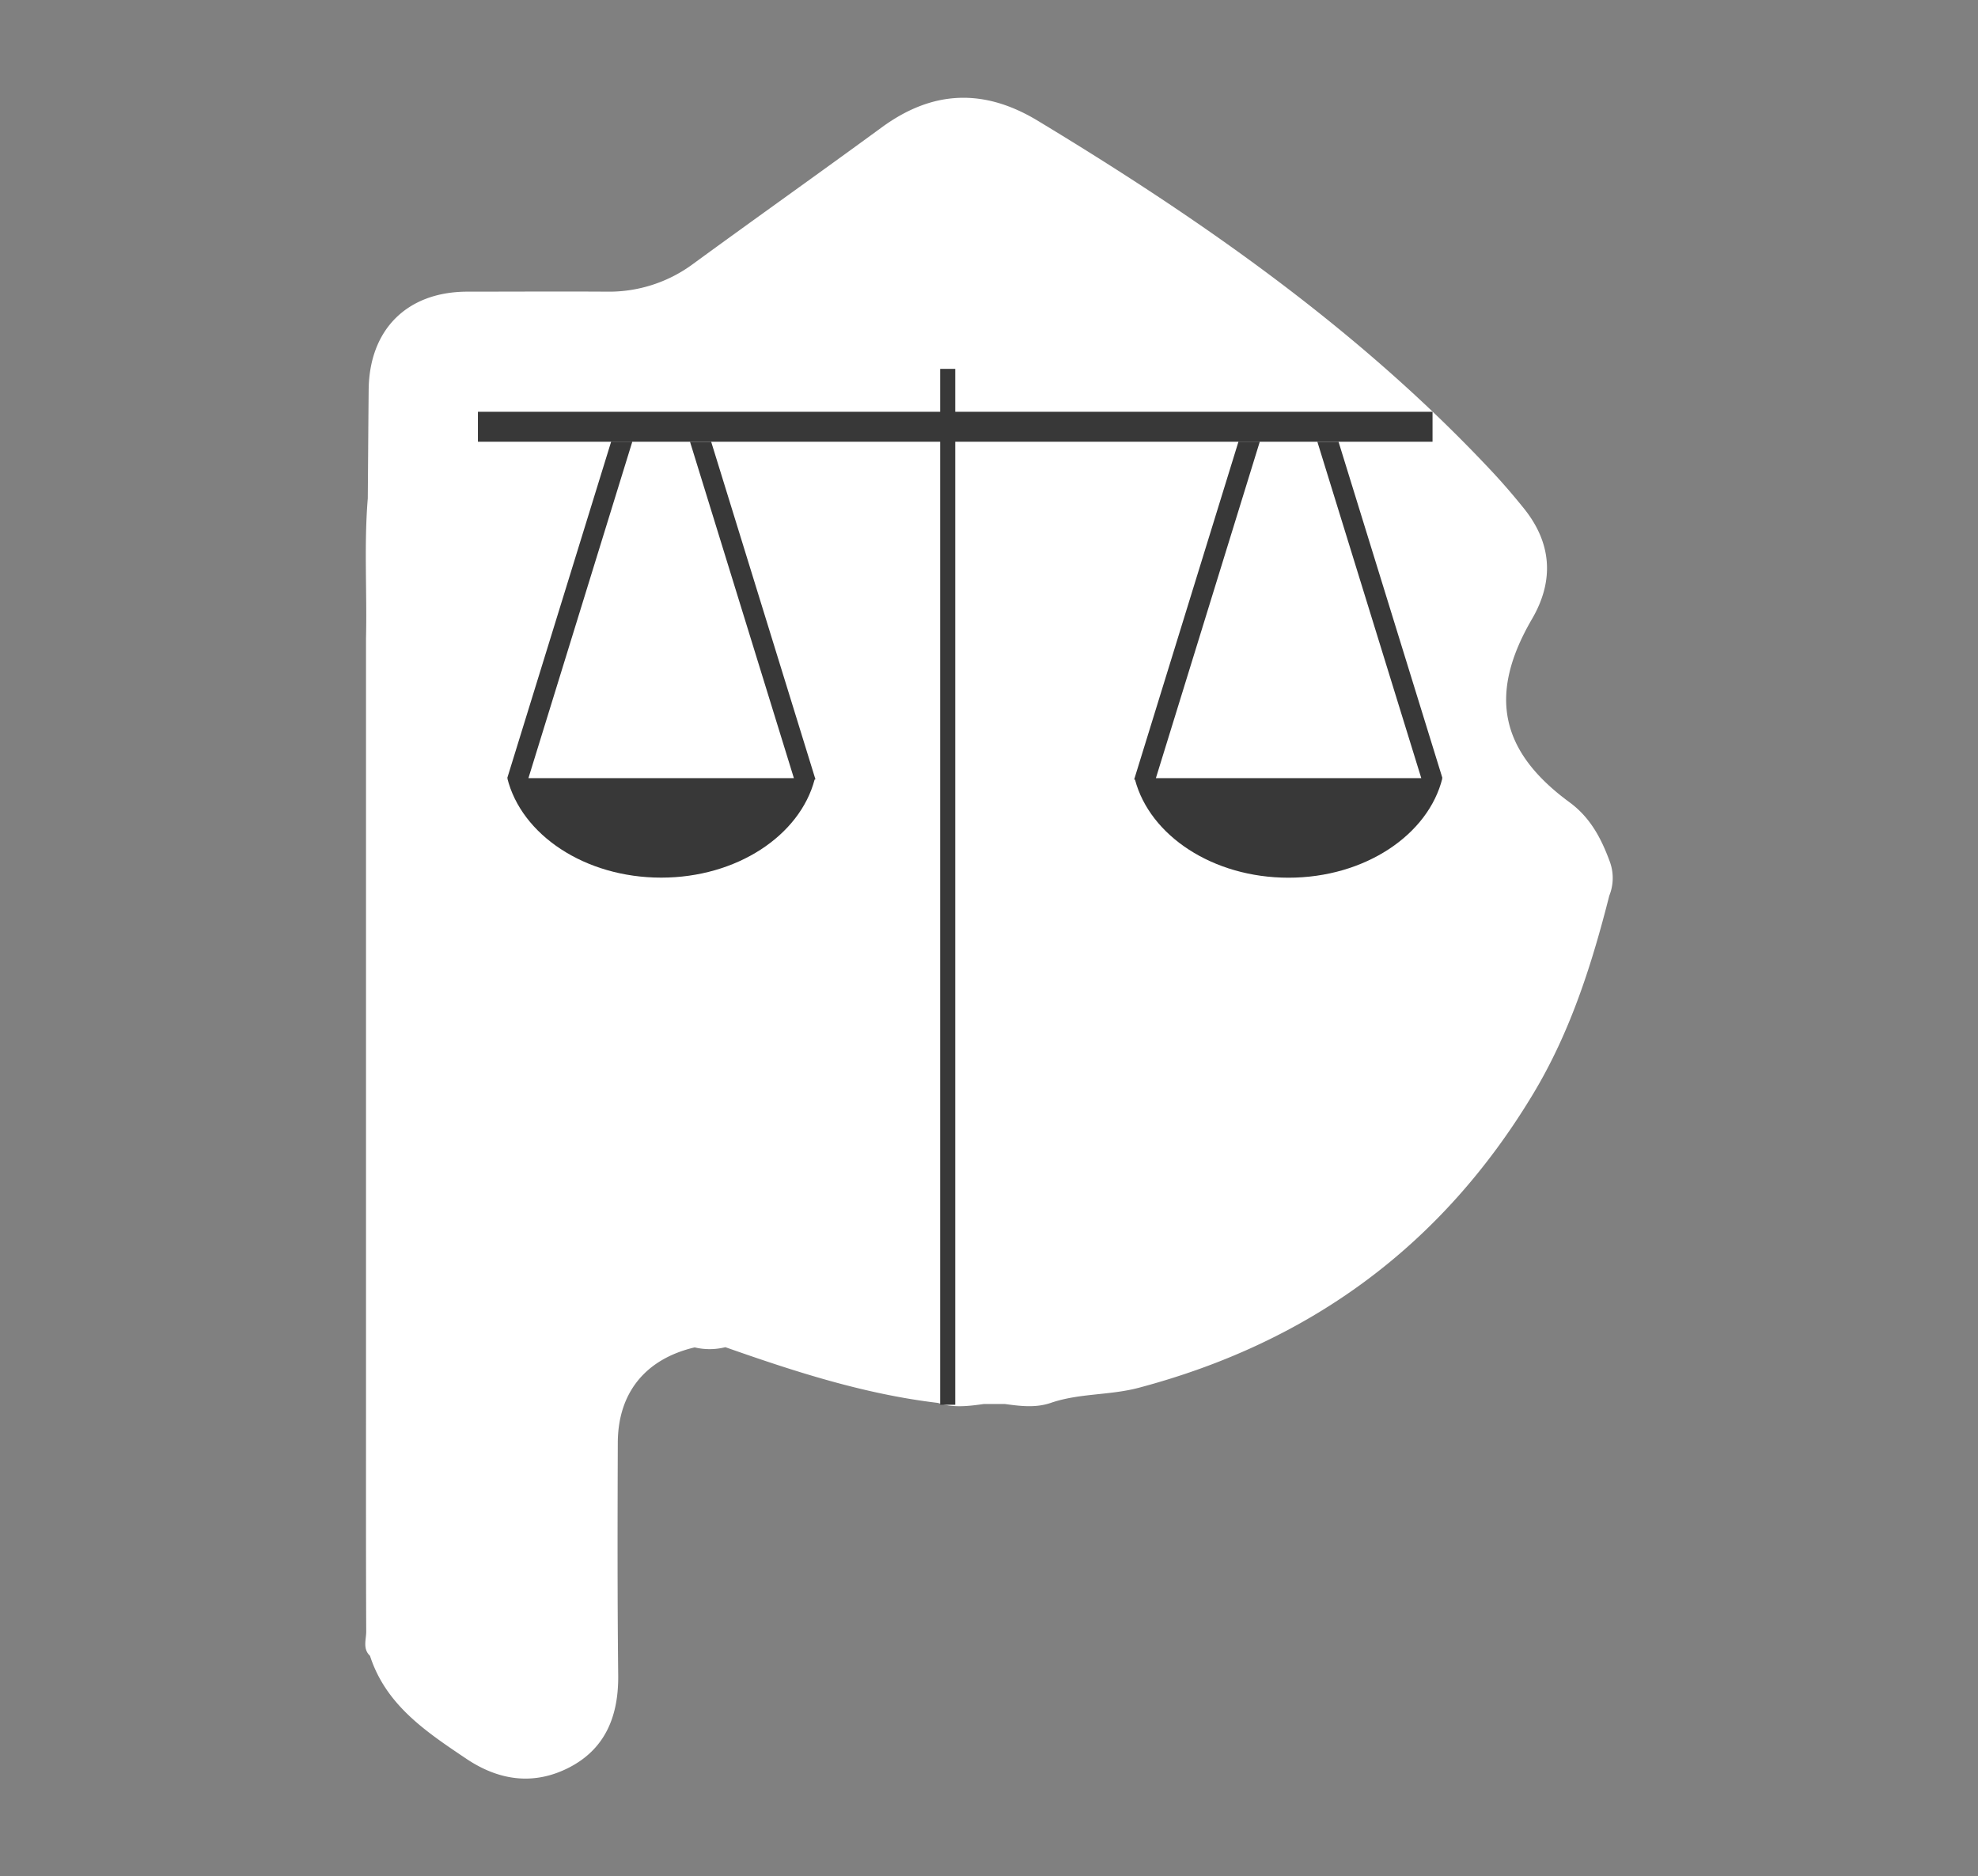<svg id="Capa_1" data-name="Capa 1" xmlns="http://www.w3.org/2000/svg" viewBox="0 0 790.59 749.93"><rect x="0" y="0" width="790.59" height="749.93" fill="#808080" stroke="none"/><defs><style>.cls-1{fill:#fff;}.cls-2{fill:#383838;}</style></defs><path class="cls-1" d="M147,199.19c.12-14.46.21-28.92.35-43.37.24-24.16,15.36-39.21,39.42-39.25,18.59,0,37.19-.12,55.78,0a56.43,56.43,0,0,0,34.61-11.19c25-18.26,50.27-36.17,75.25-54.46,20.32-14.88,40.81-15.7,62.38-2.66,65.87,39.82,128.62,83.64,181.54,140.19,4.46,4.77,8.73,9.74,12.82,14.83,11.09,13.84,12.1,28.79,3.19,44.1-17.5,30-13,52.76,15,73.29,8.18,6,12.57,14.22,15.94,23.32a18.94,18.94,0,0,1-.06,14c-7,27.59-15.59,54.55-30.43,79.2-36.53,60.72-89.24,99.32-157.63,117.47-11.7,3.1-23.83,2.12-35.22,6.06-6.08,2.06-12.22,1.26-18.36.42H393.3c-6.15.86-12.3,1.66-18.38-.42-29.38-3.48-57.3-12.53-85-22.28a25.72,25.72,0,0,1-12.27.08C258,543.14,247,556.64,246.93,576.63c-.11,31-.18,61.93.16,92.9.18,16.13-5,29.39-19.64,36.92-14,7.18-27.91,5.3-41-3.47-16-10.76-32.18-21.41-38.57-41.19-3-2.83-1.5-6.48-1.51-9.7-.13-30.45-.08-60.9-.08-91.35V255.13C146.73,236.48,145.46,217.82,147,199.19Z"/><path class="cls-2" d="M576.19,311l.31-.1L535,176.56h-8.46L568.07,311H462l41.53-134.47H495l-41.68,135,.34.1C459.6,334,484.78,350.8,515,350.8c30.51,0,55.89-17.12,61.51-39.77Z"/><path class="cls-2" d="M284.25,176.56h-8.46L317.31,311H211.21l41.52-134.47h-8.46l-41.5,134.37.32.1h-.33c5.61,22.65,31,39.77,61.51,39.77,30.23,0,55.41-16.82,61.32-39.18l.34-.1Z"/><rect class="cls-2" x="375.77" y="147.43" width="6.03" height="414.02"/><rect class="cls-2" x="191.02" y="164.58" width="381.55" height="11.97"/></svg>